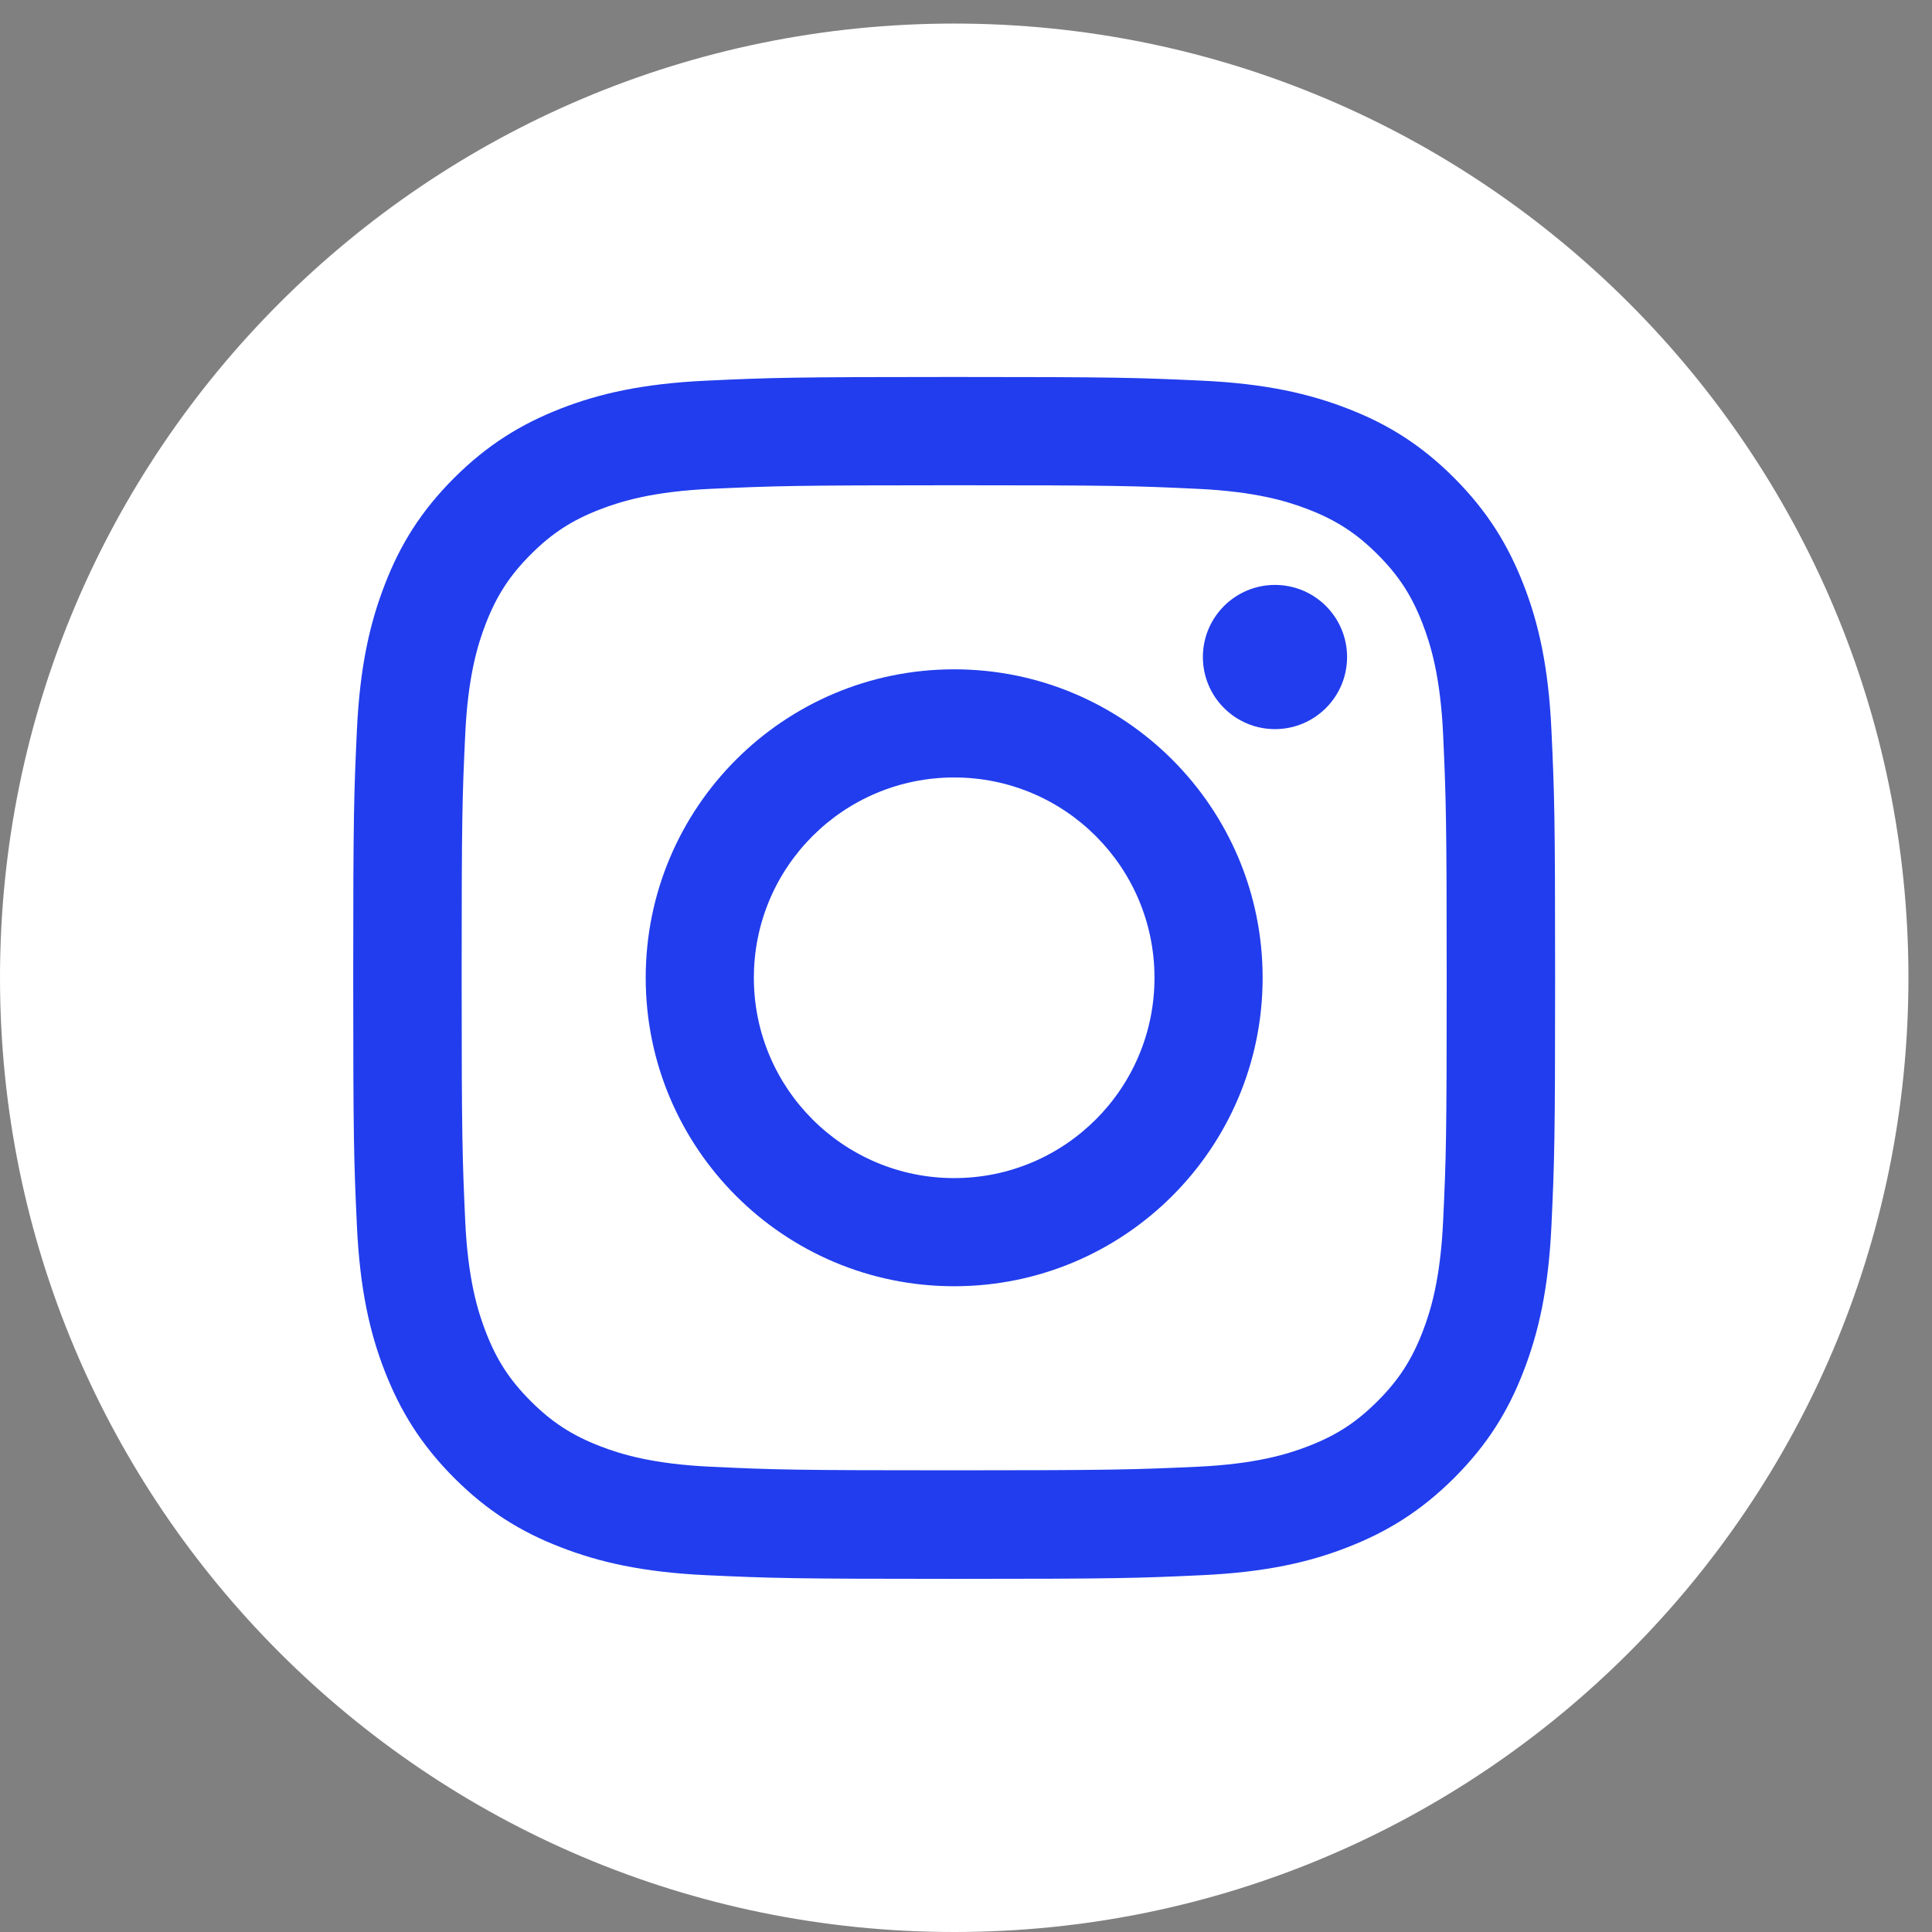 <svg width="100%" height="100%" viewBox="0 0 41 41" fill="none" xmlns="http://www.w3.org/2000/svg">
<rect x="0" y="0" width="41" height="41" fill="#808080" stroke="none"/>
<path d="M20.25 41C31.434 41 40.5 31.934 40.5 20.75C40.5 9.566 31.434 0.5 20.25 0.5C9.066 0.5 0 9.566 0 20.75C0 31.934 9.066 41 20.25 41Z" fill="white"/>
<path d="M20.249 10.298C23.654 10.298 24.056 10.31 25.4 10.373C26.642 10.43 27.317 10.637 27.767 10.811C28.361 11.042 28.787 11.318 29.234 11.765C29.681 12.212 29.957 12.635 30.188 13.232C30.362 13.682 30.569 14.357 30.626 15.599C30.686 16.943 30.701 17.348 30.701 20.75C30.701 24.152 30.689 24.557 30.626 25.901C30.569 27.143 30.362 27.818 30.188 28.268C29.957 28.862 29.681 29.288 29.234 29.735C28.787 30.182 28.364 30.458 27.767 30.689C27.317 30.863 26.642 31.07 25.4 31.127C24.056 31.187 23.654 31.202 20.249 31.202C16.844 31.202 16.442 31.19 15.098 31.127C13.856 31.07 13.181 30.863 12.731 30.689C12.137 30.458 11.711 30.182 11.264 29.735C10.817 29.288 10.541 28.865 10.31 28.268C10.136 27.818 9.929 27.143 9.872 25.901C9.812 24.557 9.797 24.152 9.797 20.75C9.797 17.348 9.809 16.943 9.872 15.599C9.929 14.357 10.136 13.682 10.31 13.232C10.541 12.638 10.817 12.212 11.264 11.765C11.711 11.318 12.134 11.042 12.731 10.811C13.181 10.637 13.856 10.43 15.098 10.373C16.442 10.313 16.847 10.298 20.249 10.298ZM20.249 8C16.787 8 16.352 8.015 14.993 8.078C13.637 8.141 12.71 8.354 11.897 8.672C11.06 8.999 10.349 9.434 9.638 10.142C8.93 10.85 8.492 11.561 8.168 12.401C7.853 13.211 7.637 14.138 7.574 15.497C7.511 16.856 7.496 17.291 7.496 20.753C7.496 24.215 7.511 24.65 7.574 26.009C7.637 27.365 7.85 28.292 8.168 29.105C8.495 29.942 8.93 30.653 9.638 31.364C10.346 32.072 11.057 32.51 11.897 32.834C12.707 33.149 13.634 33.365 14.993 33.428C16.352 33.491 16.787 33.506 20.249 33.506C23.711 33.506 24.146 33.491 25.505 33.428C26.861 33.365 27.788 33.152 28.601 32.834C29.438 32.507 30.149 32.072 30.86 31.364C31.568 30.656 32.006 29.945 32.33 29.105C32.645 28.295 32.861 27.368 32.924 26.009C32.987 24.65 33.002 24.215 33.002 20.753C33.002 17.291 32.987 16.856 32.924 15.497C32.861 14.141 32.648 13.214 32.33 12.401C32.003 11.564 31.568 10.853 30.86 10.142C30.152 9.434 29.441 8.996 28.601 8.672C27.791 8.357 26.864 8.141 25.505 8.078C24.146 8.015 23.711 8 20.249 8Z" fill="#213DED"/>
<path d="M20.249 14.204C16.634 14.204 13.703 17.135 13.703 20.75C13.703 24.365 16.634 27.296 20.249 27.296C23.864 27.296 26.795 24.365 26.795 20.75C26.795 17.135 23.864 14.204 20.249 14.204ZM20.249 25.001C17.903 25.001 15.998 23.099 15.998 20.75C15.998 18.401 17.9 16.499 20.249 16.499C22.598 16.499 24.5 18.401 24.5 20.75C24.5 23.099 22.598 25.001 20.249 25.001Z" fill="#213DED"/>
<path d="M27.057 15.473C27.902 15.473 28.587 14.788 28.587 13.943C28.587 13.098 27.902 12.413 27.057 12.413C26.212 12.413 25.527 13.098 25.527 13.943C25.527 14.788 26.212 15.473 27.057 15.473Z" fill="#213DED"/>
</svg>
